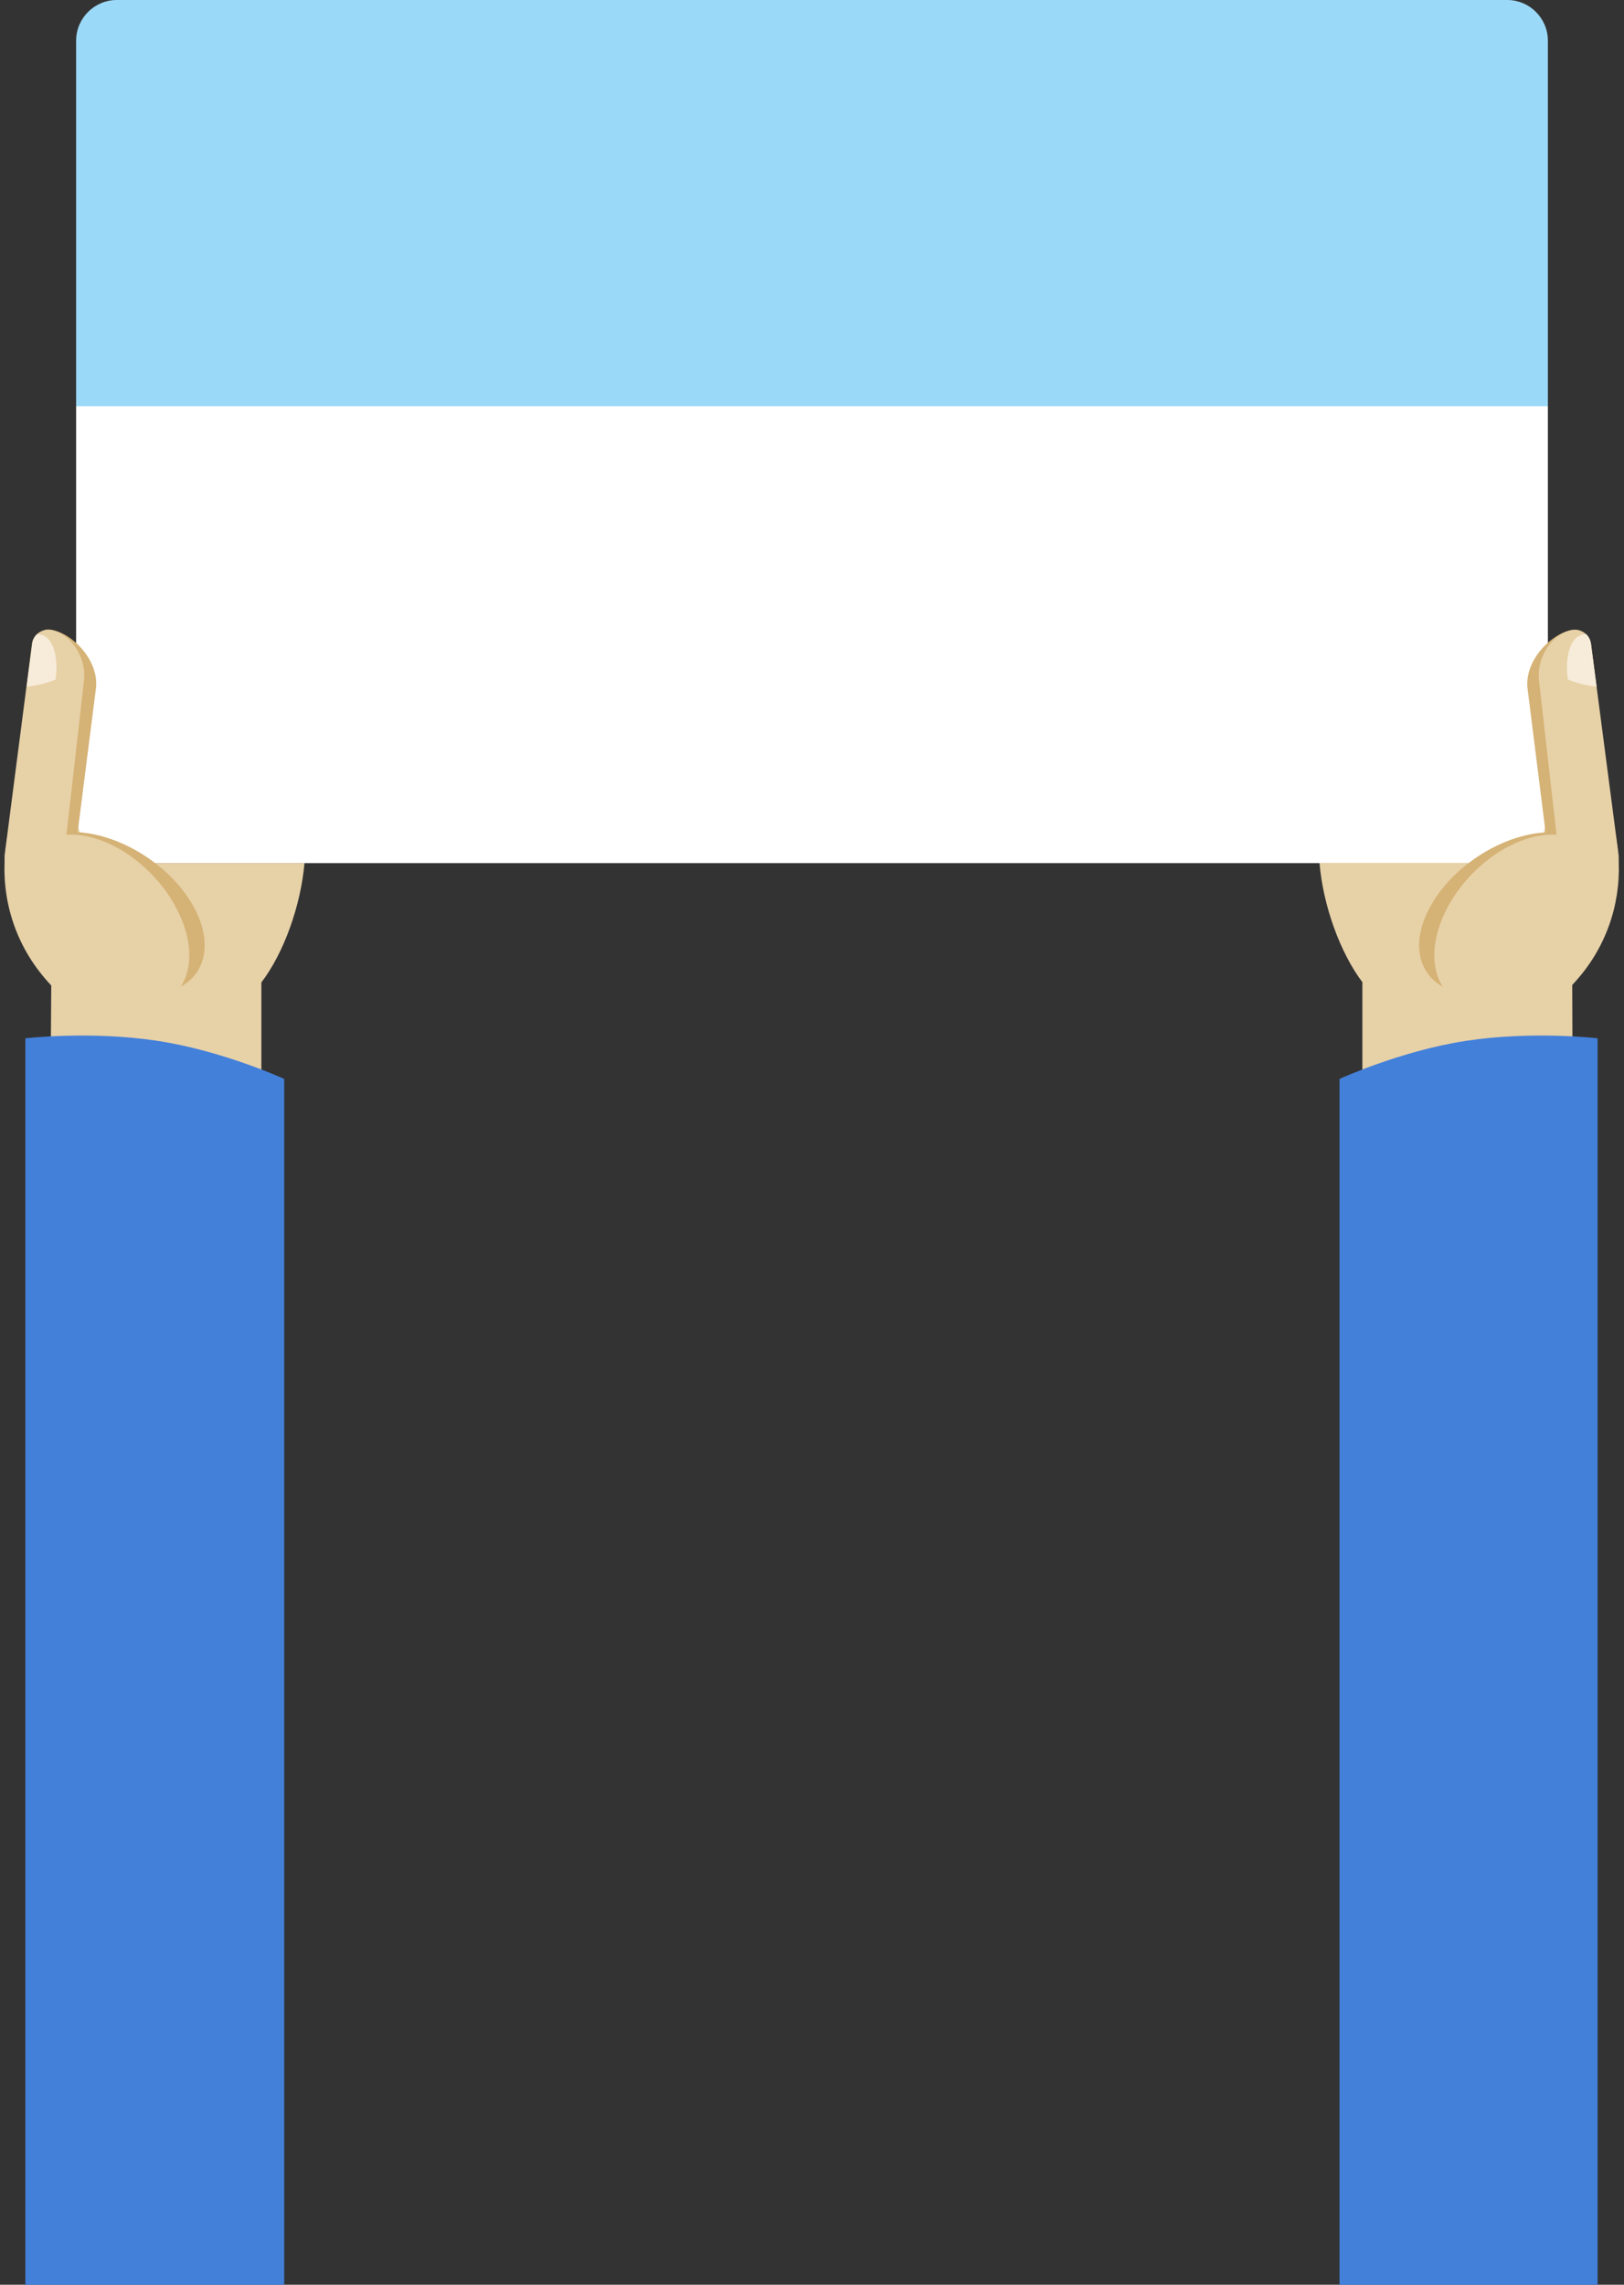 <?xml version="1.0" encoding="utf-8"?>
<!-- Generator: Adobe Illustrator 17.1.0, SVG Export Plug-In . SVG Version: 6.00 Build 0)  -->
<!DOCTYPE svg PUBLIC "-//W3C//DTD SVG 1.1//EN" "http://www.w3.org/Graphics/SVG/1.1/DTD/svg11.dtd">
<svg version="1.1" xmlns="http://www.w3.org/2000/svg" xmlns:xlink="http://www.w3.org/1999/xlink" x="0px" y="0px" width="640px"
	 height="900px" viewBox="0 0 640 900" enable-background="new 0 0 640 900" xml:space="preserve">
<rect x="0" y="0" width="640" height="900" fill="#333333" stroke="none"/>
<g id="Rectangle_3_copy_1_" enable-background="new    ">
	<g id="Rectangle_3_copy">
		<g>
			<path fill-rule="evenodd" clip-rule="evenodd" fill="#FFFFFF" d="M30,160v164c0,8.8,7.2,16,16,16h548c8.8,0,16-7.2,16-16V160H30z
				"/>
		</g>
	</g>
</g>
<g id="Rectangle_3_copy_4_1_" enable-background="new    ">
	<g id="Rectangle_3_copy_4">
		<g>
			<path fill-rule="evenodd" clip-rule="evenodd" fill="#9BD9F8" d="M594,0H46c-8.8,0-16,7.2-16,16v144h580V16
				C610,7.2,602.8,0,594,0z"/>
		</g>
	</g>
</g>
<g id="Рука_copy_2_1_">
	<g id="Shape_81_copy_4">
		<g>
			<path fill-rule="evenodd" clip-rule="evenodd" fill="#E7D1A7" d="M30.5,322.1v-34.7c-1.1,0.8-2.2,1.6-3.2,2.5
				c-28.6,22.1-34,63.5-12.1,92.4c1.6,2.1,3.3,4.1,5,5.9L20,417l83,20v-50c8.8-11.5,15.5-30.1,17-47H48.2
				C38.4,340,30.5,331.9,30.5,322.1z"/>
		</g>
	</g>
	<g id="Shape_81_copy_5">
		<g>
			<path fill-rule="evenodd" clip-rule="evenodd" fill="#4380DA" d="M62,410c-26.2-4-52-1-52-1v491h102V425
				C112,425,87.8,413.9,62,410z"/>
		</g>
	</g>
	<g id="Shape_81_copy_3">
		<g>
			<path fill-rule="evenodd" clip-rule="evenodd" fill="#D5B275" d="M76.7,357.9c-8.6-16.4-28.5-29.1-46.1-30.1l7.2-56.6
				c1.4-11.2-9.7-22.2-18.1-23.2c-3.9-0.5-4.6,3-5,6.9L4.1,328.8c-0.6,5,1.5,12.1,5.4,16c-0.2,5.7,1.6,12.4,5,19
				c9.2,17.6,27.1,28.8,45.5,27.8C78.5,390.6,85.9,375.5,76.7,357.9z"/>
		</g>
	</g>
	<g id="Shape_81_copy_2">
		<g>
			<path fill-rule="evenodd" clip-rule="evenodd" fill="#E7D1A7" d="M70.4,359.5c-8.7-18.2-28.2-31.7-44.2-30.7l6.9-60.7
				c1.1-9.9-6-19.1-13.4-20c-3.5-0.4-6.7,2.1-7.1,5.6L1.9,336.3c-0.6,4.9,1.8,12.2,5.9,15.2c0.3,4.5,1.6,9.5,4.1,14.6
				c9,18.7,29.3,32.5,45.5,30.7C73.5,394.9,79.4,378.2,70.4,359.5z"/>
		</g>
	</g>
	<g id="Shape_81_copy">
		<g>
			<path fill-rule="evenodd" clip-rule="evenodd" fill="#F7ECD9" d="M14.6,249.8c-1,1-1.8,2.3-1.9,3.9l-2.2,16.8
				c4.2-0.5,7.3-1.2,11.4-2.8C23,260.7,21.8,249.8,14.6,249.8z"/>
		</g>
	</g>
</g>
<g id="Рука_copy_4_1_">
	<g id="Shape_81_copy_4_1_">
		<g>
			<path fill-rule="evenodd" clip-rule="evenodd" fill="#E7D1A7" d="M612.5,289.8c-1.1-0.8-2.1-1.7-3.2-2.5v34.7
				c0,9.8-7.9,17.9-17.7,17.9H520c1.4,16.9,8.2,35.5,16.9,47v50l82.8-20l-0.1-28.9c1.7-1.8,3.4-3.8,5-5.9
				C646.4,353.3,641,311.9,612.5,289.8z"/>
		</g>
	</g>
	<g id="Shape_81_copy_5_1_">
		<g>
			<path fill-rule="evenodd" clip-rule="evenodd" fill="#4380DA" d="M577.8,410c-25.7,3.9-49.9,15-49.9,15v475h101.7V409
				C629.7,409,604,406,577.8,410z"/>
		</g>
	</g>
	<g id="Shape_81_copy_3_1_">
		<g>
			<path fill-rule="evenodd" clip-rule="evenodd" fill="#D5B275" d="M635.6,328.8L625,255c-0.5-4-1.1-7.4-5-6.9
				c-8.3,1-19.4,12-18,23.2l7.1,56.6c-17.5,0.9-37.4,13.7-45.9,30.1c-9.2,17.6-1.7,32.7,16.7,33.7c18.4,1,36.2-10.1,45.4-27.8
				c3.5-6.7,5.2-13.3,5-19C634,341,636.2,333.8,635.6,328.8z"/>
		</g>
	</g>
	<g id="Shape_81_copy_2_1_">
		<g>
			<path fill-rule="evenodd" clip-rule="evenodd" fill="#E7D1A7" d="M637.8,336.3L627,253.7c-0.4-3.5-3.6-6-7.1-5.6
				c-7.4,0.9-14.5,10.1-13.4,20l6.9,60.7c-15.9-1-35.3,12.5-44,30.7c-8.9,18.8-3.1,35.4,13,37.2c16.1,1.8,36.4-11.9,45.4-30.7
				c2.4-5.1,3.7-10.1,4.1-14.6C636,348.4,638.4,341.2,637.8,336.3z"/>
		</g>
	</g>
	<g id="Shape_81_copy_1_">
		<g>
			<path fill-rule="evenodd" clip-rule="evenodd" fill="#F7ECD9" d="M627,253.7c-0.2-1.5-0.9-2.9-1.9-3.9c-7.1,0-8.4,10.9-7.2,17.9
				c4.1,1.6,7.1,2.3,11.3,2.8L627,253.7z"/>
		</g>
	</g>
</g>
</svg>
